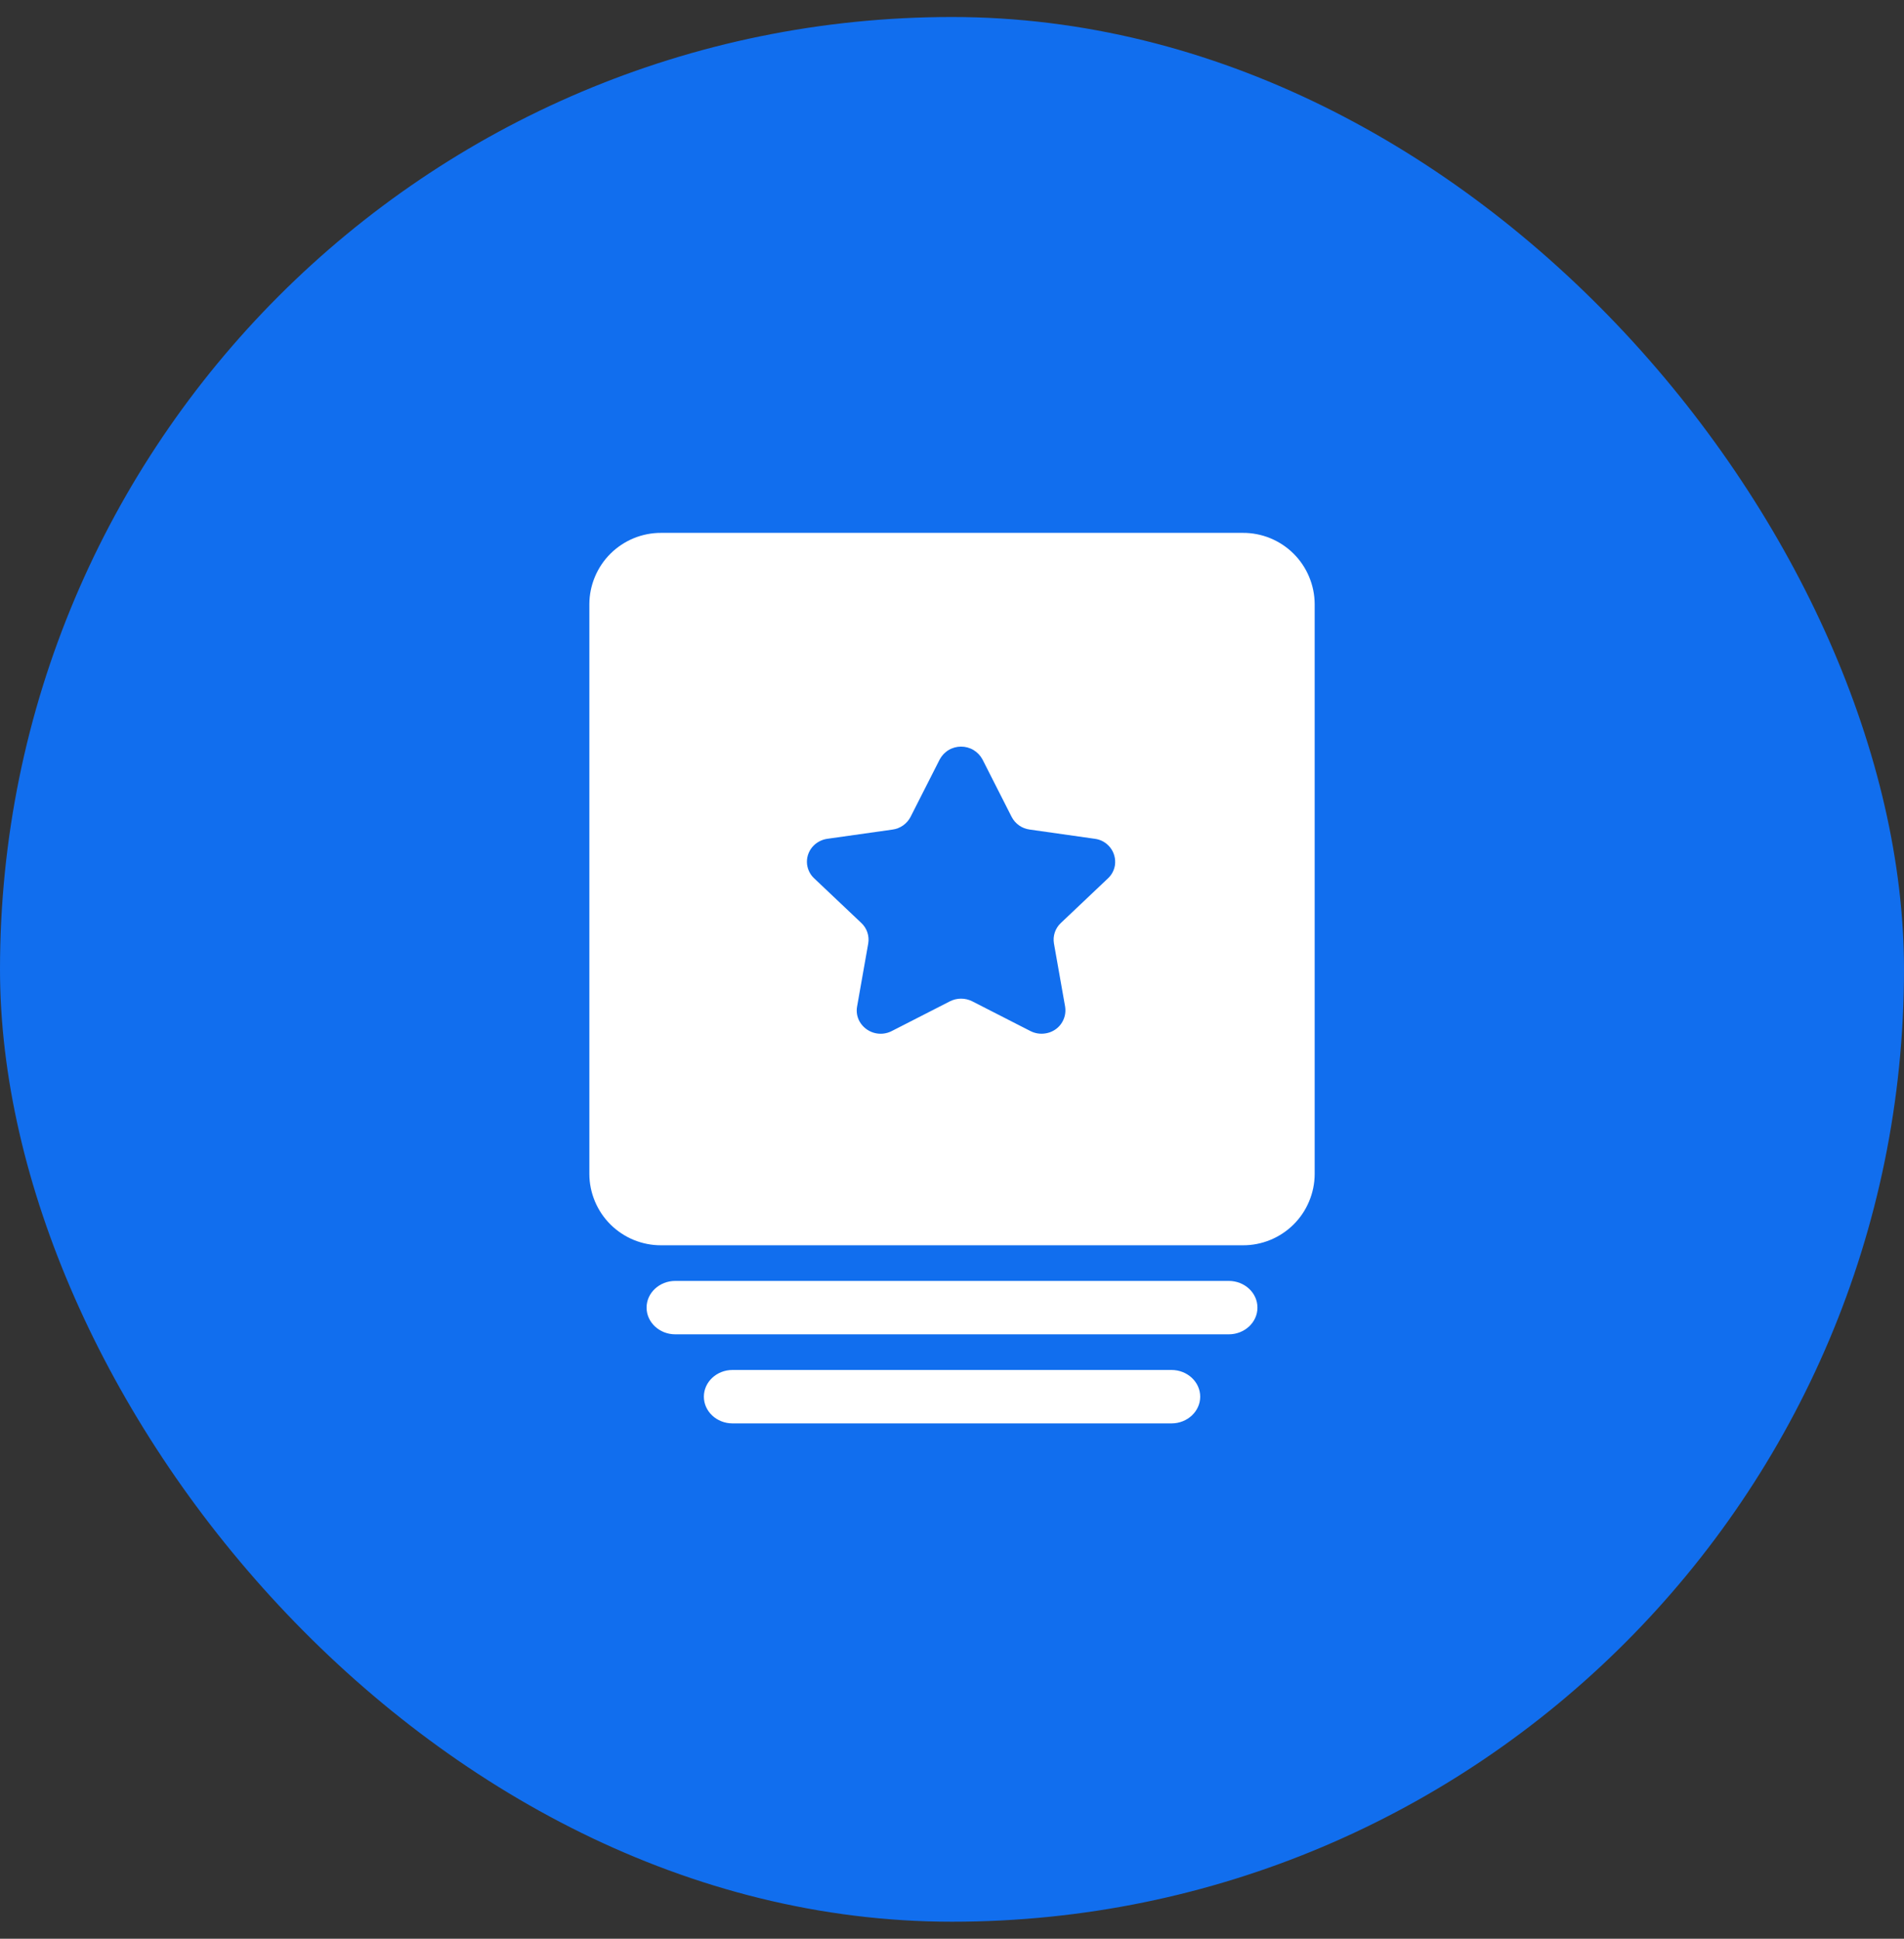 <svg width="56" height="57" viewBox="0 0 56 57" fill="none" xmlns="http://www.w3.org/2000/svg">
<rect x="0" y="0" width="56" height="57" fill="#333333" stroke="none"/>
<rect y="0.5" width="56" height="56" rx="28" fill="#116EEE"/>
<path d="M19.448 15.667H36.553C36.83 15.665 37.104 15.719 37.359 15.823C37.615 15.928 37.848 16.082 38.044 16.276C38.24 16.471 38.397 16.702 38.503 16.957C38.61 17.212 38.666 17.485 38.667 17.761V34.518C38.666 34.794 38.61 35.067 38.503 35.322C38.397 35.577 38.24 35.808 38.044 36.003C37.848 36.197 37.615 36.351 37.359 36.456C37.104 36.56 36.83 36.614 36.553 36.612H19.448C19.172 36.614 18.898 36.56 18.642 36.456C18.386 36.351 18.154 36.197 17.957 36.003C17.761 35.808 17.605 35.577 17.498 35.322C17.391 35.067 17.335 34.794 17.334 34.518V17.761C17.335 17.485 17.391 17.212 17.498 16.957C17.605 16.702 17.761 16.471 17.957 16.276C18.154 16.082 18.386 15.928 18.642 15.823C18.898 15.719 19.172 15.665 19.448 15.667ZM34.456 41.849H21.545C21.08 41.849 20.702 41.497 20.702 41.063C20.702 40.63 21.08 40.278 21.545 40.278H34.456C34.921 40.278 35.3 40.63 35.3 41.063C35.3 41.497 34.921 41.849 34.456 41.849ZM19.862 37.66H36.14C36.606 37.66 36.984 38.011 36.984 38.445C36.984 38.878 36.606 39.23 36.14 39.23H19.861C19.396 39.23 19.017 38.878 19.017 38.445C19.017 38.011 19.396 37.66 19.861 37.66H19.862ZM27.94 29.439C28.041 29.388 28.153 29.361 28.267 29.361C28.381 29.361 28.494 29.388 28.595 29.439L30.307 30.314C30.444 30.384 30.601 30.408 30.753 30.382C30.842 30.369 30.928 30.337 31.006 30.29C31.083 30.244 31.151 30.182 31.204 30.109C31.257 30.035 31.296 29.952 31.317 29.864C31.338 29.776 31.341 29.685 31.327 29.596L30.999 27.741C30.98 27.631 30.988 27.519 31.024 27.413C31.059 27.308 31.12 27.213 31.201 27.137L32.589 25.823C32.699 25.72 32.77 25.583 32.793 25.434C32.805 25.344 32.8 25.253 32.776 25.165C32.753 25.077 32.713 24.995 32.657 24.923C32.602 24.852 32.533 24.791 32.455 24.746C32.376 24.701 32.289 24.672 32.199 24.661L30.283 24.389C30.172 24.374 30.065 24.333 29.973 24.268C29.881 24.203 29.806 24.117 29.754 24.017L28.898 22.331C28.837 22.216 28.746 22.12 28.635 22.053C28.524 21.986 28.397 21.951 28.267 21.951C28.138 21.951 28.01 21.986 27.899 22.053C27.788 22.12 27.698 22.216 27.637 22.331L26.781 24.017C26.729 24.117 26.654 24.203 26.562 24.268C26.47 24.333 26.363 24.375 26.251 24.39L24.335 24.661C24.184 24.682 24.043 24.751 23.934 24.858C23.869 24.922 23.818 24.997 23.784 25.08C23.749 25.164 23.732 25.253 23.733 25.343C23.734 25.434 23.754 25.523 23.79 25.605C23.827 25.688 23.879 25.762 23.945 25.823L25.334 27.137C25.415 27.213 25.476 27.308 25.511 27.413C25.546 27.519 25.555 27.631 25.536 27.741L25.208 29.596C25.182 29.744 25.207 29.896 25.279 30.028C25.369 30.189 25.518 30.309 25.696 30.363C25.873 30.416 26.064 30.399 26.228 30.314L27.94 29.439Z" fill="white"/>
</svg>
